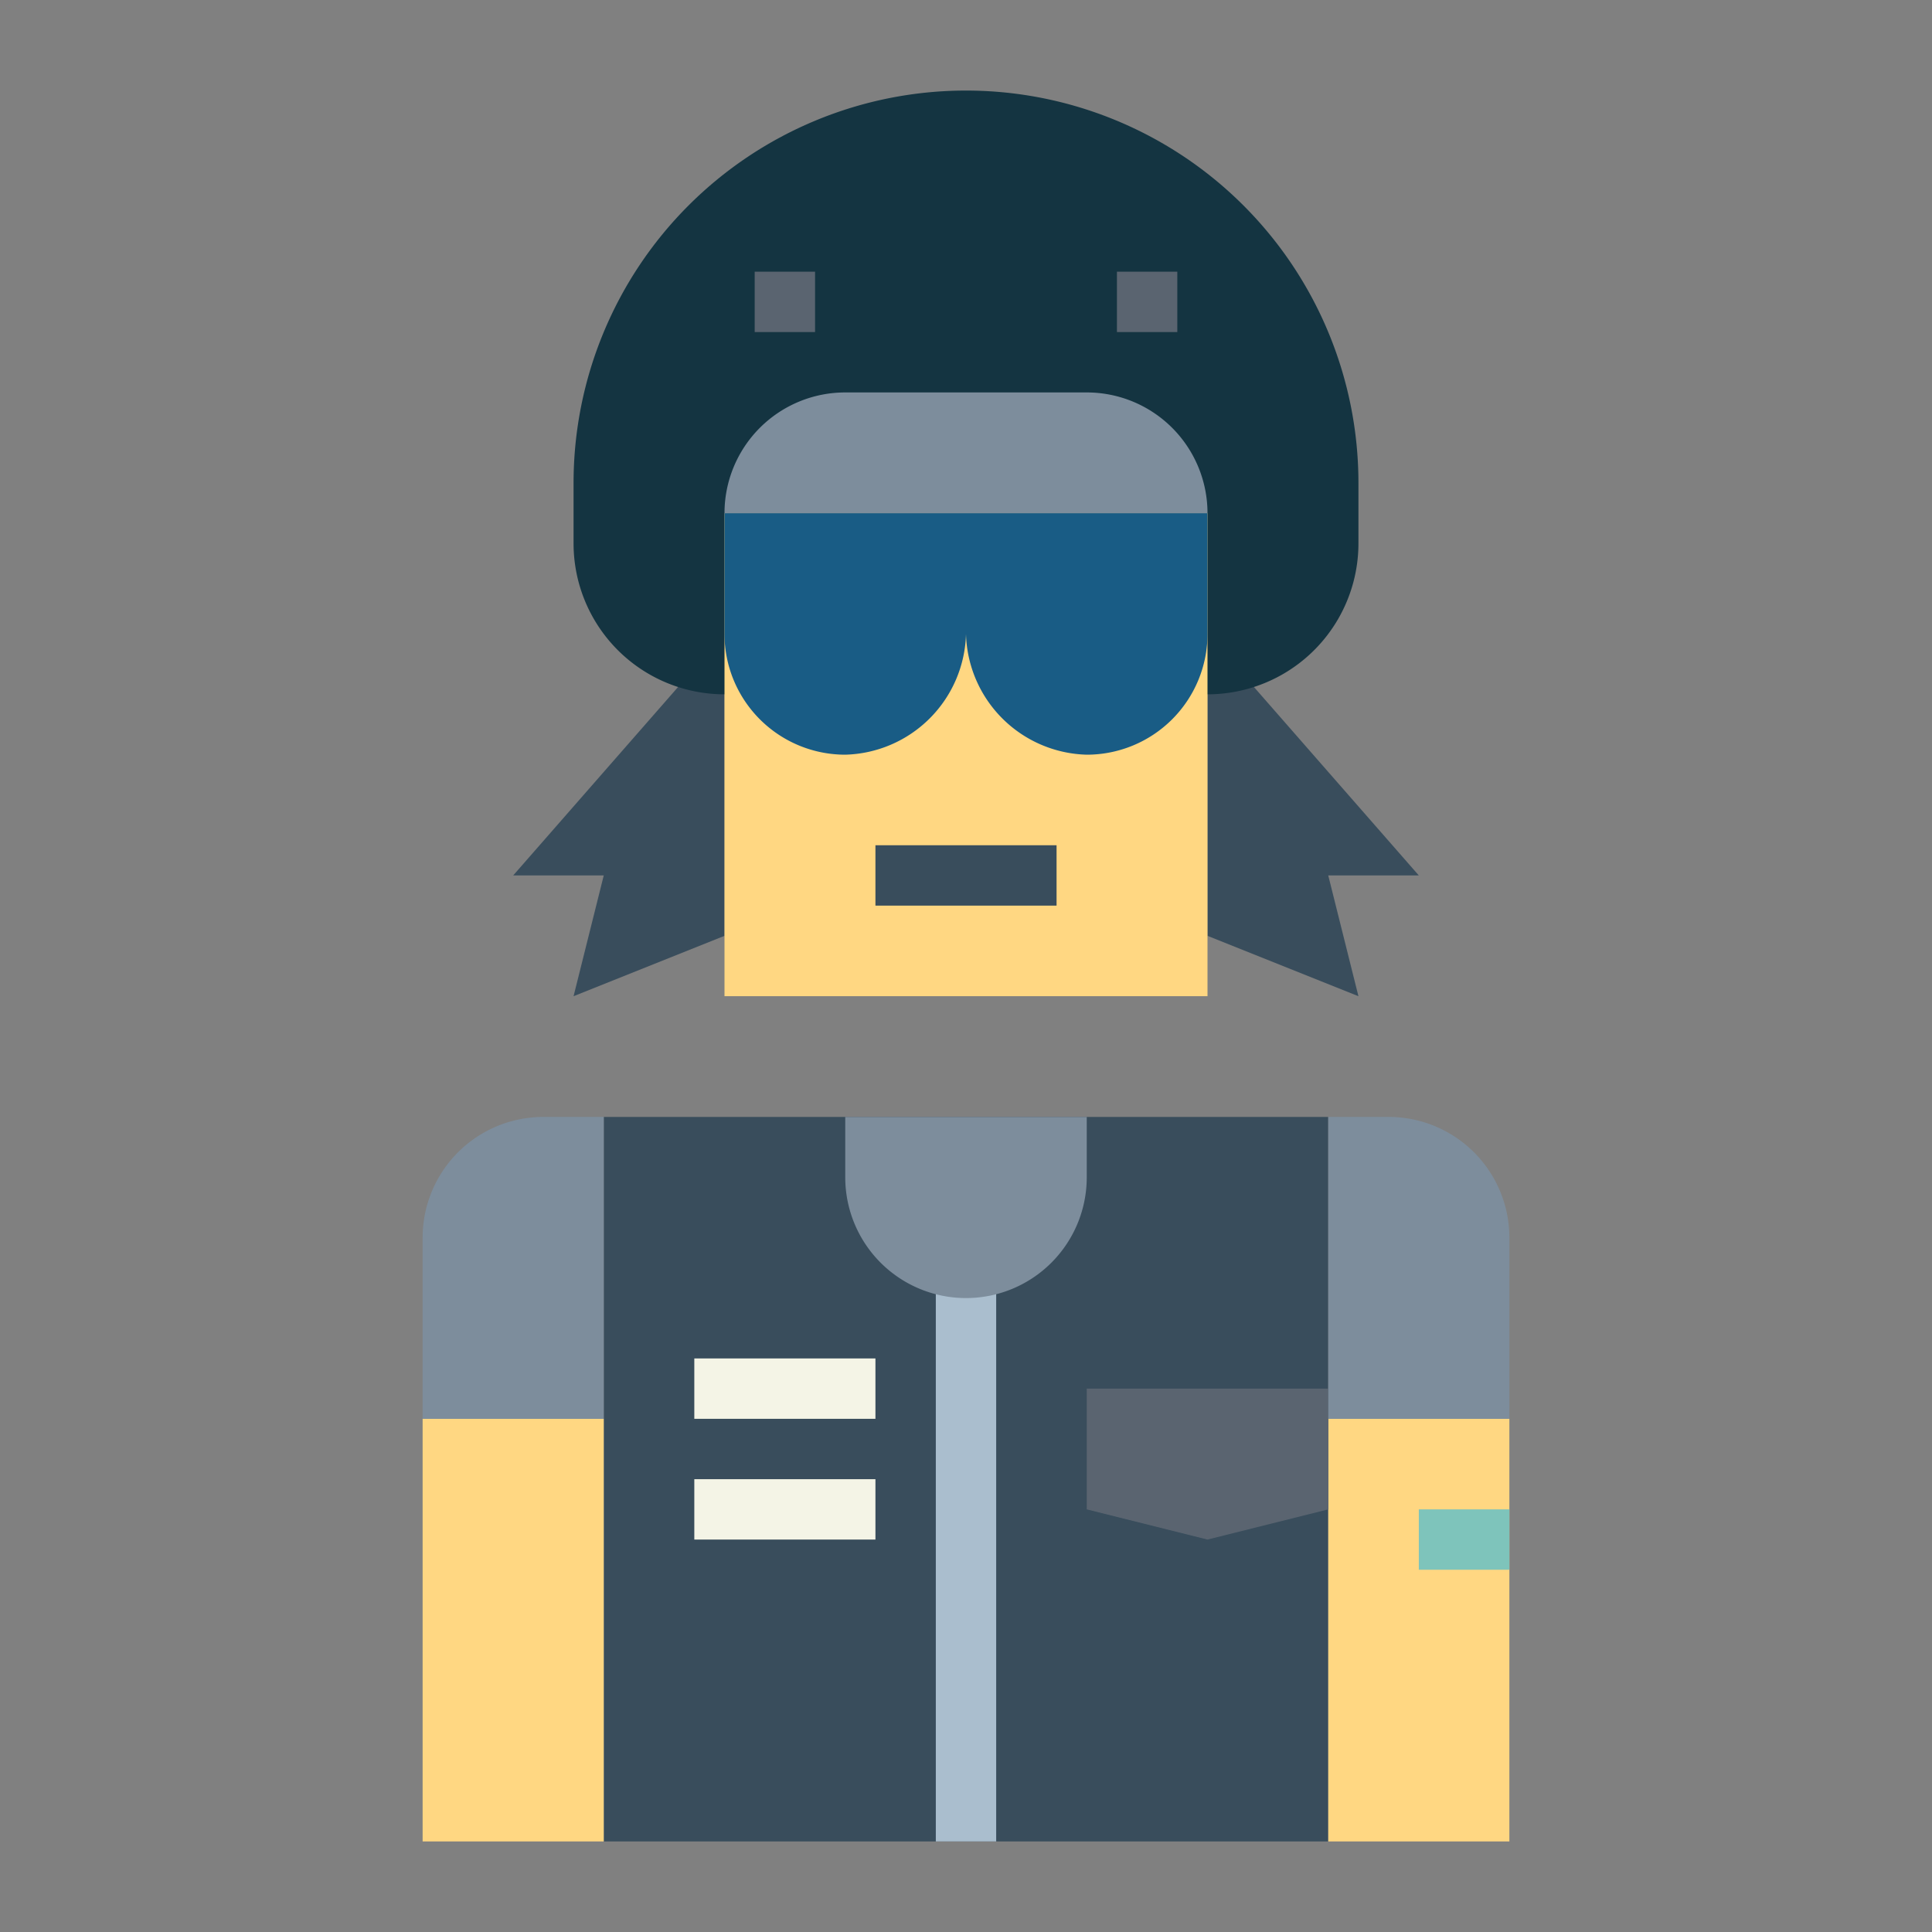 <svg height="512" viewBox="0 0 64 64" width="512" xmlns="http://www.w3.org/2000/svg"><rect x="0" y="0" width="64" height="64" fill="#808080" stroke="none"/><g id="flat"><path d="m17 29h3l-1 4 5-2v-10z" fill="#394d5c"/><path d="m47 29h-3l1 4-5-2v-10z" fill="#394d5c"/><path d="m32 3a13 13 0 0 0 -13 13v2a5 5 0 0 0 5 5h16a5 5 0 0 0 5-5v-2a13 13 0 0 0 -13-13z" fill="#143441"/><path d="m24 17h16v16h-16z" fill="#ffd782"/><path d="m29 28h6v2h-6z" fill="#394d5c"/><path d="m20 37h24v24h-24z" fill="#394d5c"/><path d="m24 17v4a4 4 0 0 0 4 4 4.109 4.109 0 0 0 4-4 4.109 4.109 0 0 0 4 4 4 4 0 0 0 4-4v-4z" fill="#195c85"/><path d="m28 13h8a4 4 0 0 1 4 4 0 0 0 0 1 0 0h-16a0 0 0 0 1 0 0 4 4 0 0 1 4-4z" fill="#7d8d9c"/><path d="m25 9h2v2h-2z" fill="#5a6470"/><path d="m37 9h2v2h-2z" fill="#5a6470"/><path d="m44 47h6v14h-6z" fill="#ffd782"/><path d="m14 47h6v14h-6z" fill="#ffd782"/><path d="m44 50-4 1-4-1v-4h8z" fill="#5a6470"/><path d="m23 45h6v2h-6z" fill="#f4f4e6"/><path d="m23 49h6v2h-6z" fill="#f4f4e6"/><path d="m47 50h3v2h-3z" fill="#7ec4bb"/><path d="m18 37a4 4 0 0 0 -4 4v6h6v-10z" fill="#7d8d9c"/><path d="m46 37a4 4 0 0 1 4 4v6h-6v-10z" fill="#7d8d9c"/><path d="m31 42h2v19h-2z" fill="#aabece"/><path d="m28 37h8a0 0 0 0 1 0 0v2a4 4 0 0 1 -4 4 4 4 0 0 1 -4-4v-2a0 0 0 0 1 0 0z" fill="#7d8d9c"/></g></svg>